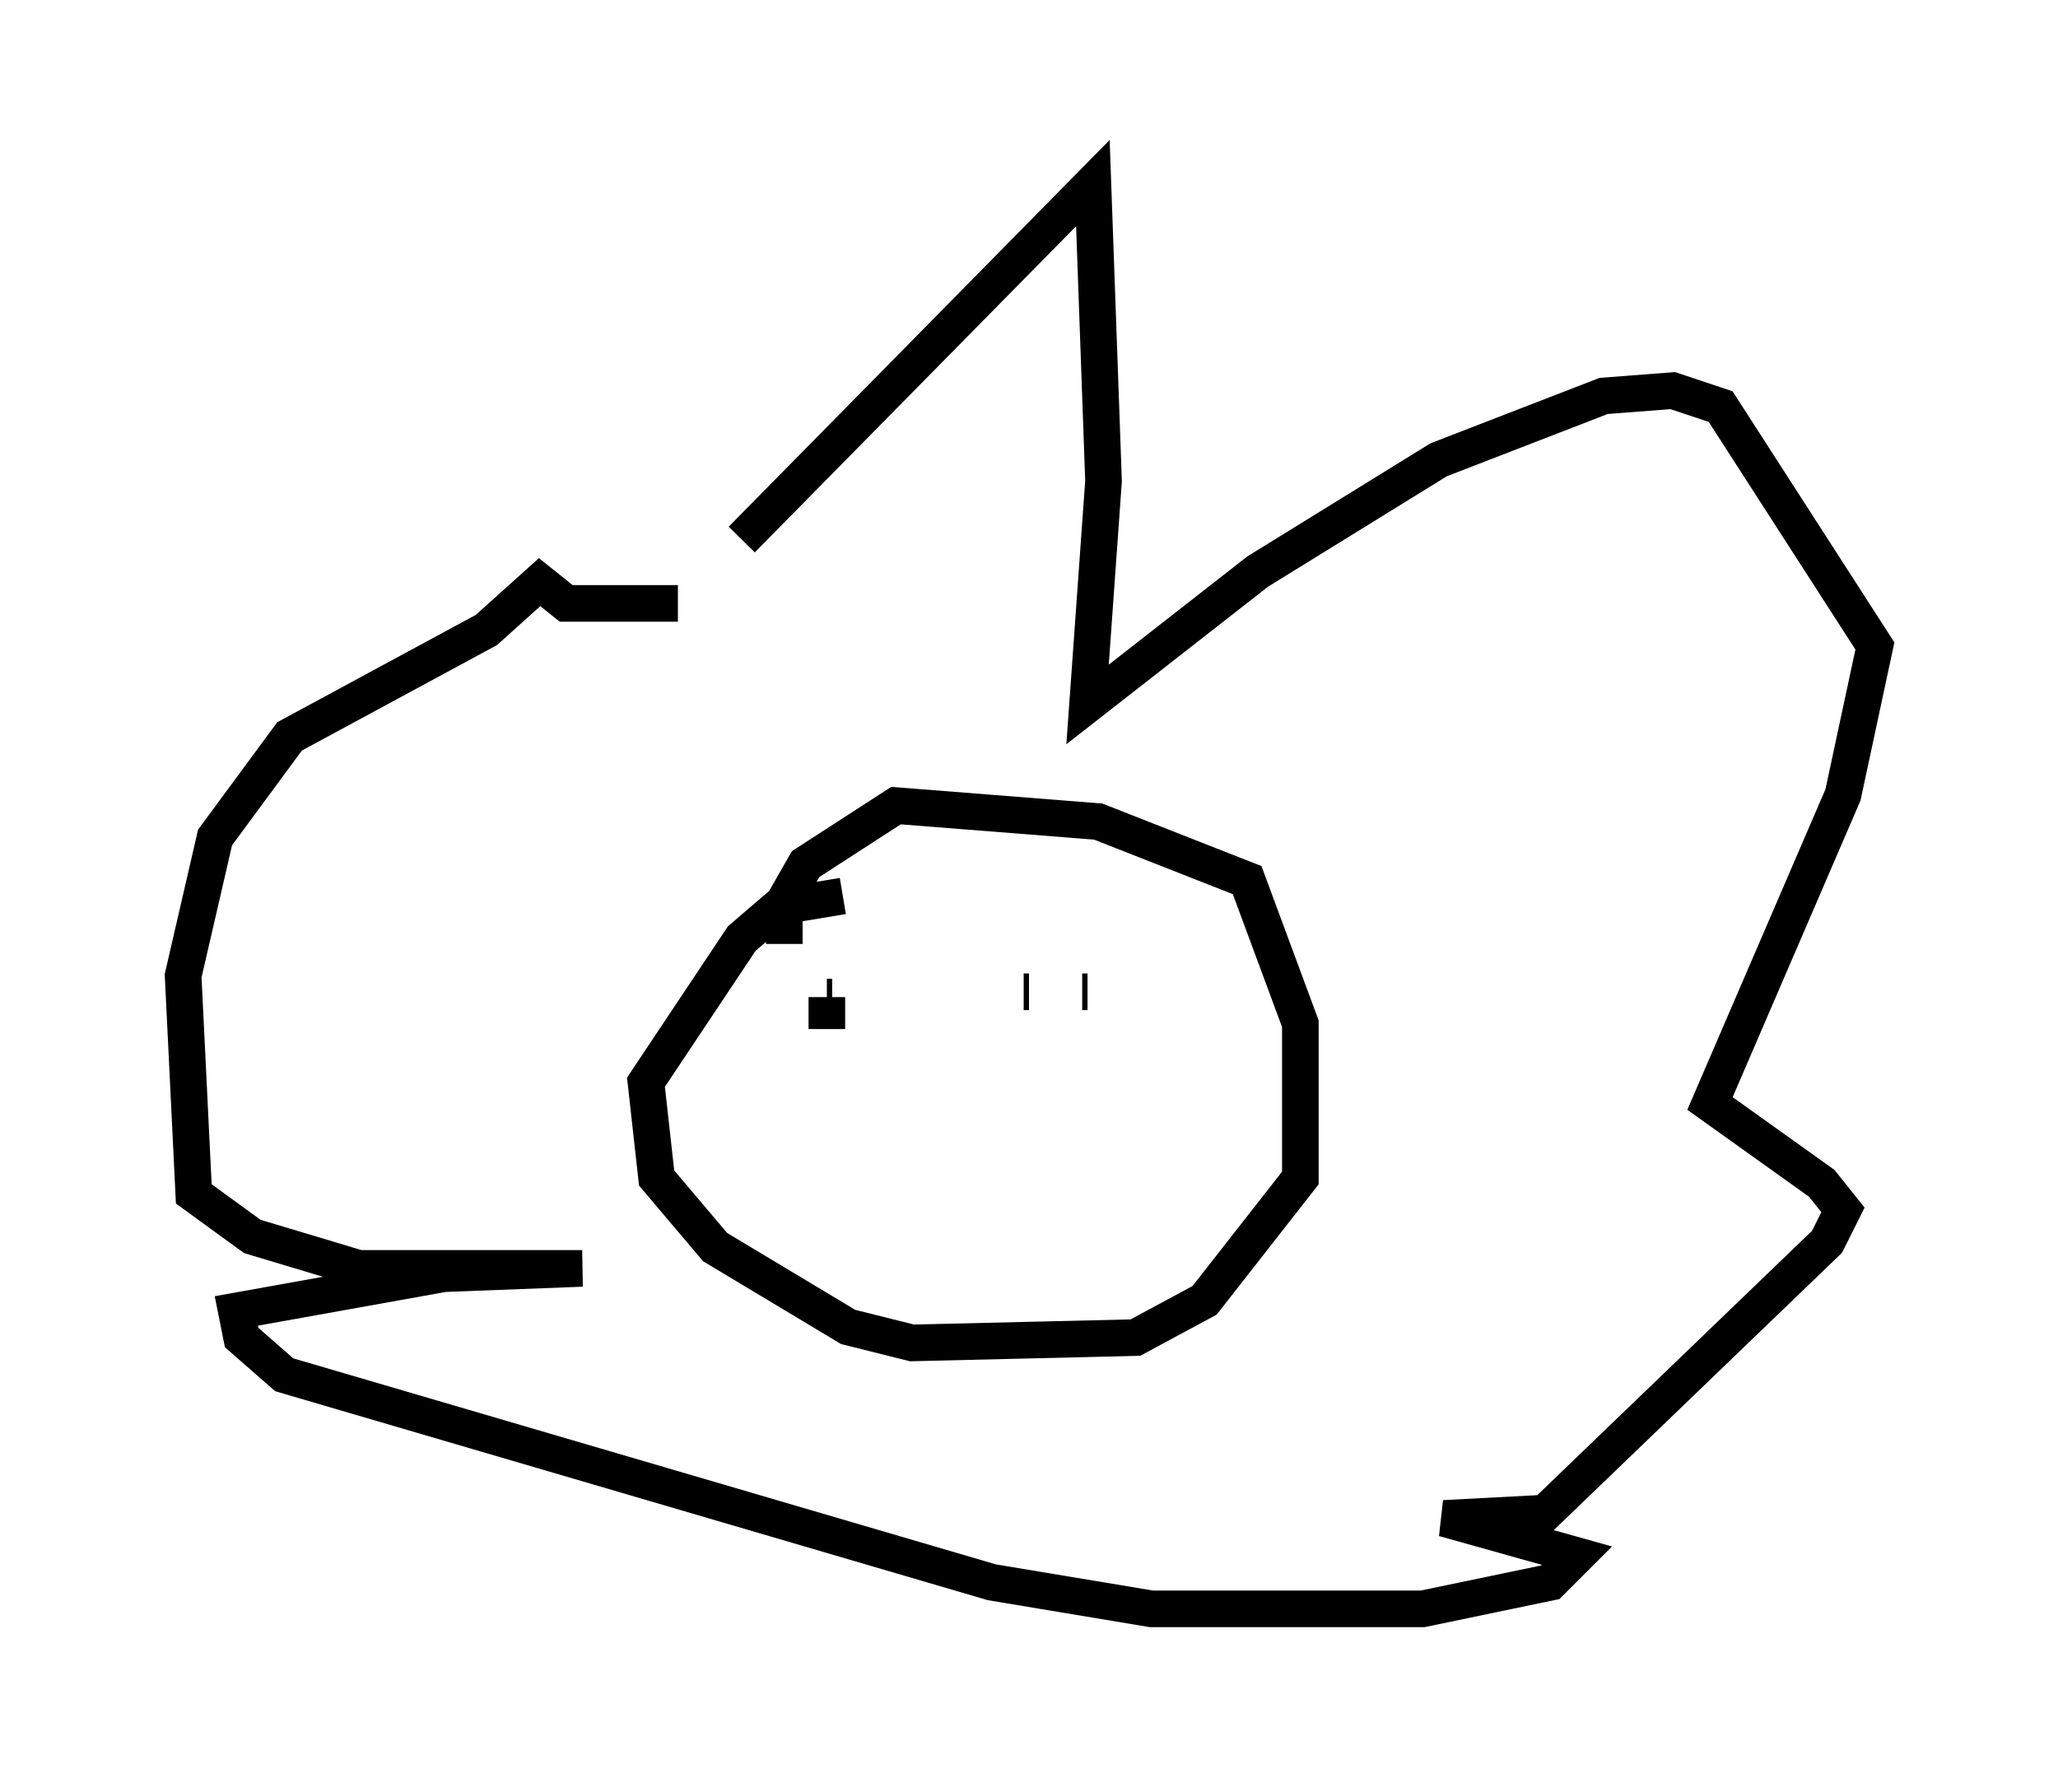 <?xml version="1.0" encoding="utf-8" ?>
<svg baseProfile="full" height="48.927" version="1.1" width="56.19" xmlns="http://www.w3.org/2000/svg" xmlns:ev="http://www.w3.org/2001/xml-events" xmlns:xlink="http://www.w3.org/1999/xlink"><defs /><rect fill="white" height="48.927" width="56.19" x="0" y="0" /><path d="M16.911, 19.525 m3.341, -4.793 l9.587, -9.732 0.291, 8.134 l-0.436, 6.101 4.648, -3.631 l4.939, -3.05 4.503, -1.743 l1.888, -0.145 1.307, 0.436 l4.212, 6.536 -0.872, 4.067 l-3.631, 8.425 3.05, 2.179 l0.581, 0.726 -0.436, 0.872 l-7.698, 7.408 -2.76, 0.145 l3.631, 1.017 -0.726, 0.726 l-3.486, 0.726 -7.408, 0.0 l-4.358, -0.726 -19.318, -5.665 l-1.162, -1.017 -0.145, -0.726 l5.665, -1.017 3.777, -0.145 l-6.101, 0.0 -2.905, -0.872 l-1.598, -1.162 -0.291, -5.955 l0.872, -3.777 2.034, -2.76 l5.374, -2.905 1.453, -1.307 l0.726, 0.581 3.05, 0.0 m4.503, 7.989 l-1.743, 0.291 -1.017, 0.872 l-2.615, 3.922 0.291, 2.615 l1.598, 1.888 3.631, 2.179 l1.743, 0.436 6.101, -0.145 l1.888, -1.017 2.615, -3.341 l0.0, -4.212 -1.453, -3.922 l-4.067, -1.598 -5.52, -0.436 l-2.469, 1.598 -0.581, 1.017 l0.0, 1.162 m1.162, 1.888 l0.0, 0.0 m0.145, -0.436 l-0.145, 0.0 m0.0, 0.0 l0.0, 0.872 m5.374, -1.017 l0.145, 0.0 m1.598, 0.0 l-0.145, 0.0 m-0.581, 0.0 l0.0, 0.0 m-0.436, 0.0 l0.0, 0.0 " fill="none" stroke="black" stroke-width="1" /></svg>